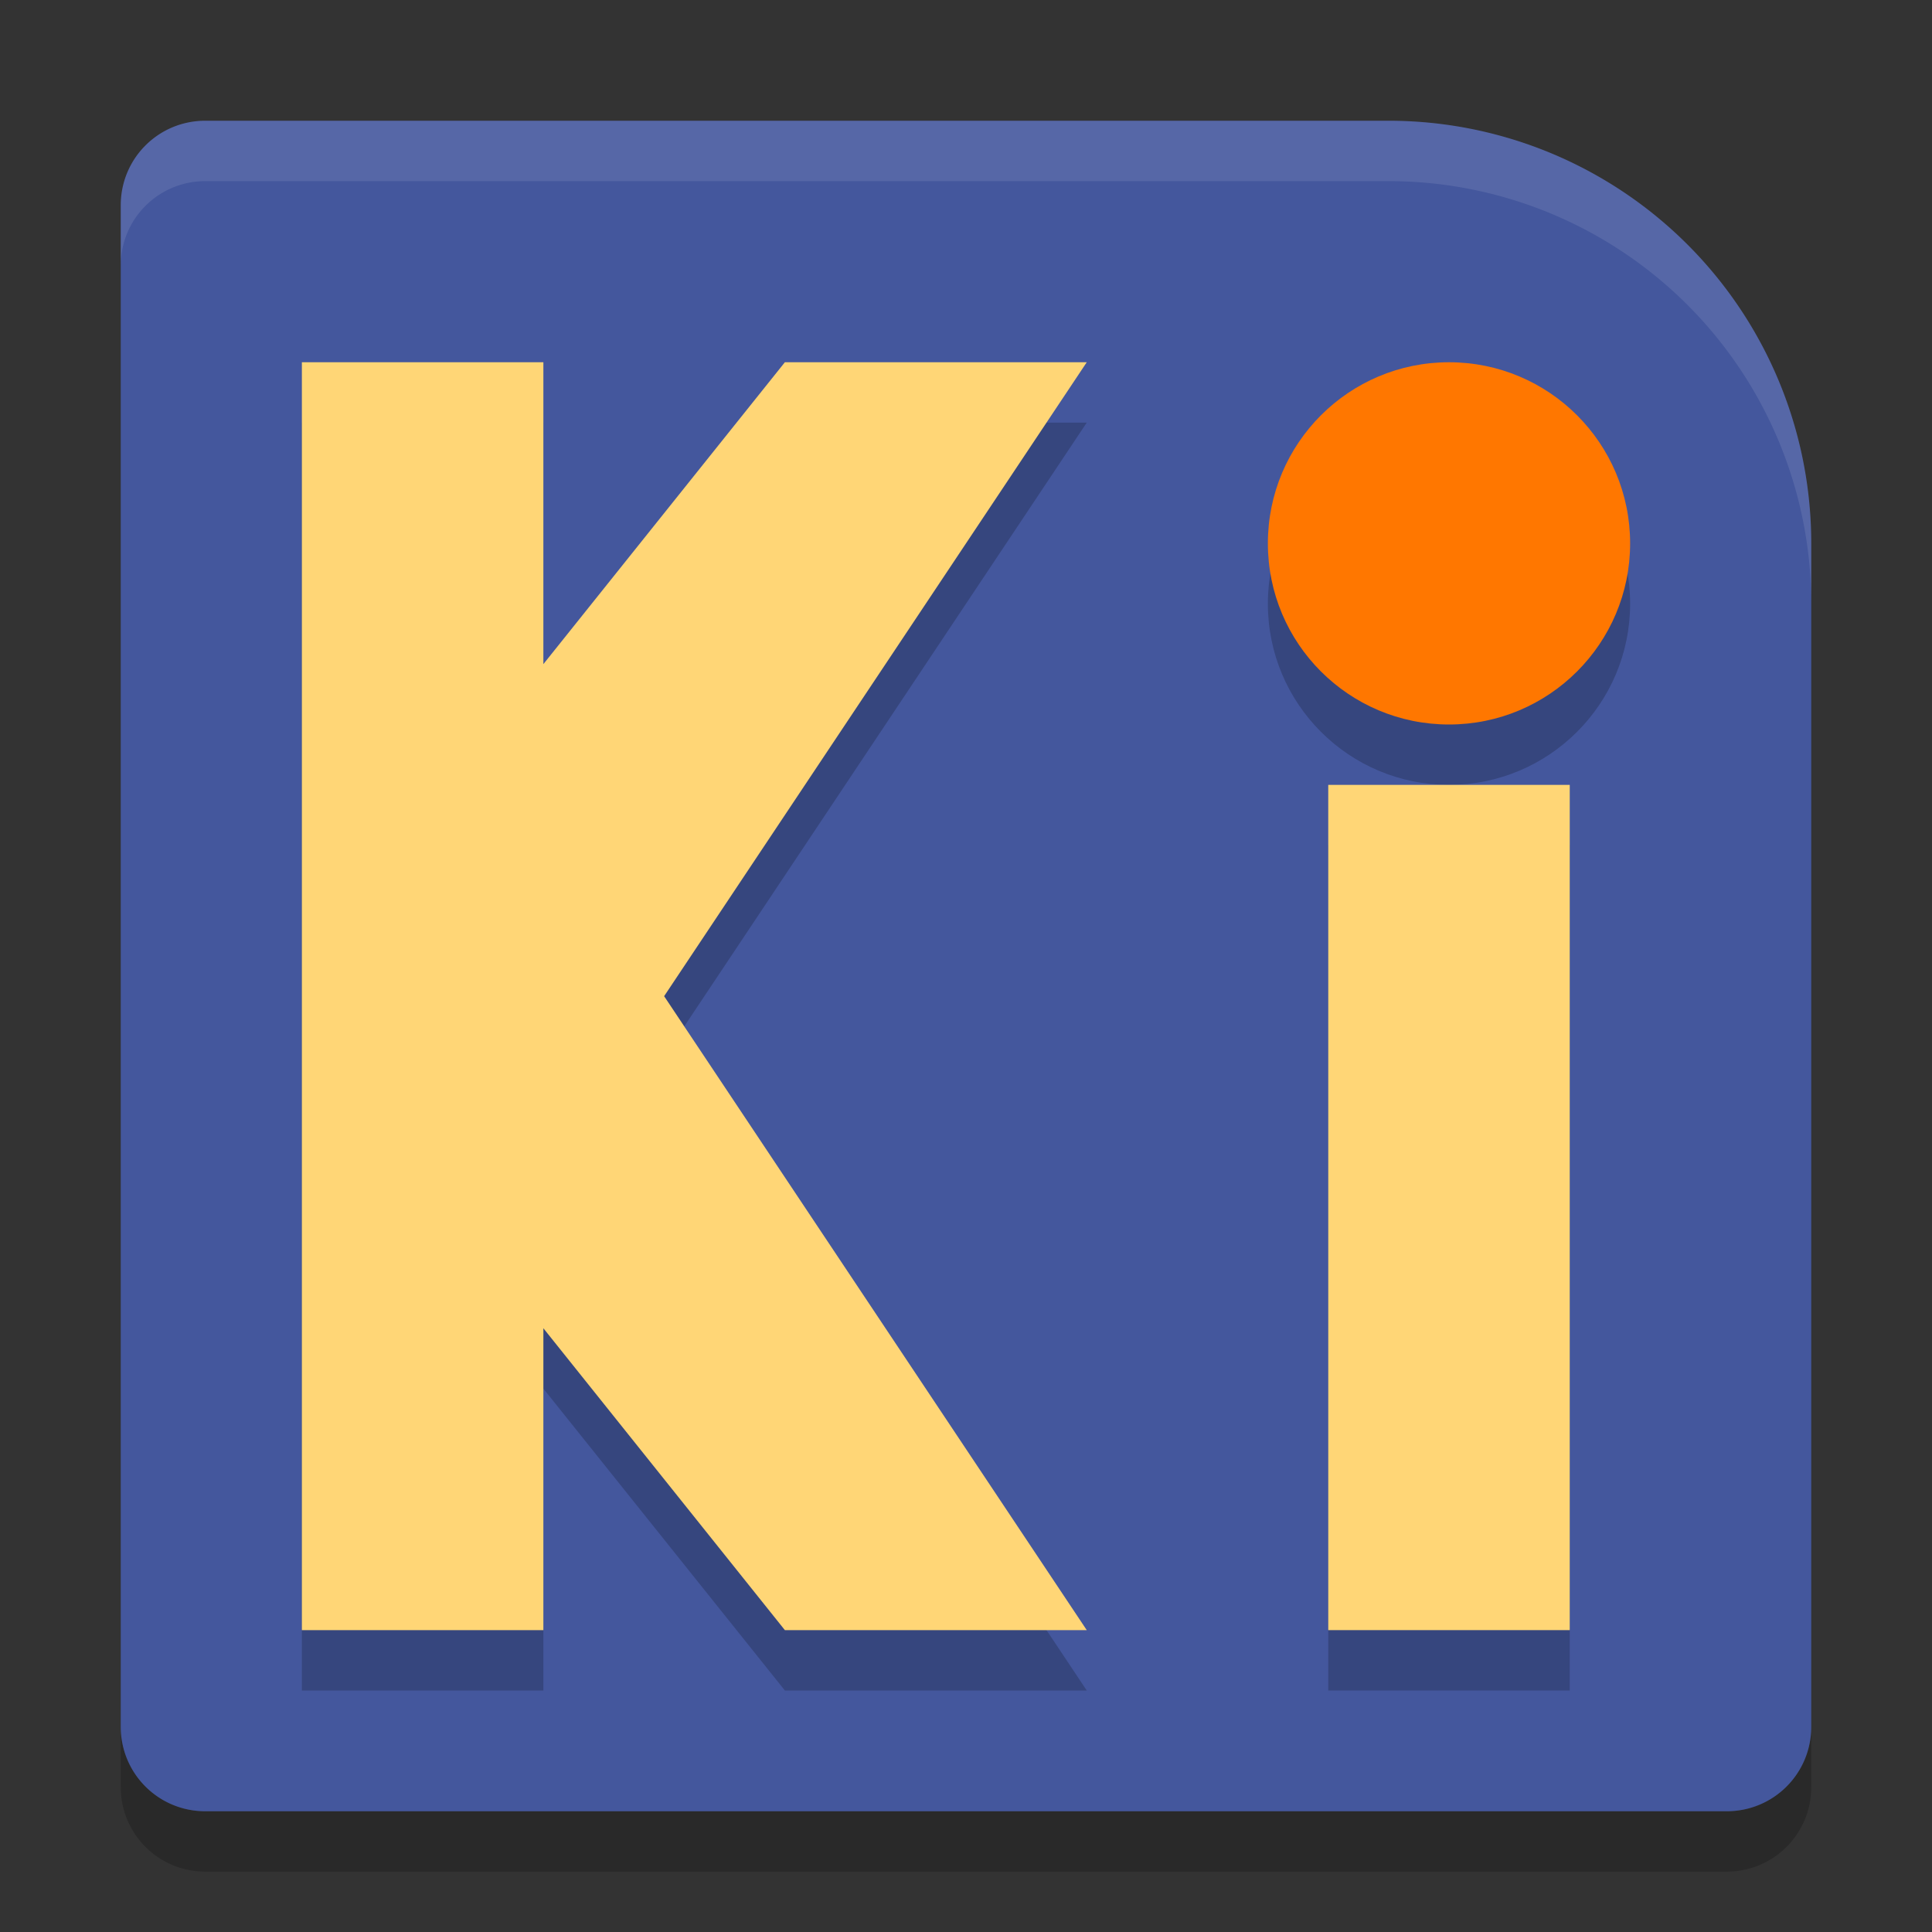 <svg xmlns="http://www.w3.org/2000/svg" width="32" height="32" version="1">
 <rect width="100%" height="100%" fill="#333333" stroke="none"/>
 <path opacity=".2" d="m2 28.6v1c0 0.775 0.625 1.4 1.4 1.4h25.2c0.775 0 1.4-0.625 1.4-1.4v-1c0 0.775-0.625 1.4-1.4 1.4h-25.2c-0.775 0-1.4-0.625-1.4-1.4z"/>
 <path style="fill:#44579d" d="M 3.4,2 C 2.624,2 2,2.624 2,3.4 V 28.6 C 2,29.376 2.624,30 3.4,30 H 28.6 C 29.376,30 30,29.376 30,28.6 V 9 A 7,7 0 0 0 23,2 Z"/>
 <g opacity=".2" transform="translate(0,1)">
  <path d="m5 6v21h4v-5l4 5h5l-7-10.5 7-10.5h-5l-4 5v-5z"/>
  <path d="m22 13h4v14h-4z"/>
  <circle cx="24" cy="9" r="3"/>
 </g>
 <path fill="#ffd676" d="m5 6v21h4v-5l4 5h5l-7-10.5 7-10.5h-5l-4 5v-5z"/>
 <path fill="#ffd676" d="m22 13h4v14h-4z"/>
 <circle fill="#f70" cx="24" cy="9" r="3"/>
 <path style="fill:#ffffff;opacity:0.1" d="M 3.4 2 C 2.625 2 2 2.625 2 3.4 L 2 4.4 C 2 3.625 2.625 3 3.4 3 L 23 3 A 7 7 0 0 1 30 10 L 30 9 A 7 7 0 0 0 23 2 L 3.4 2 z"/>
</svg>
